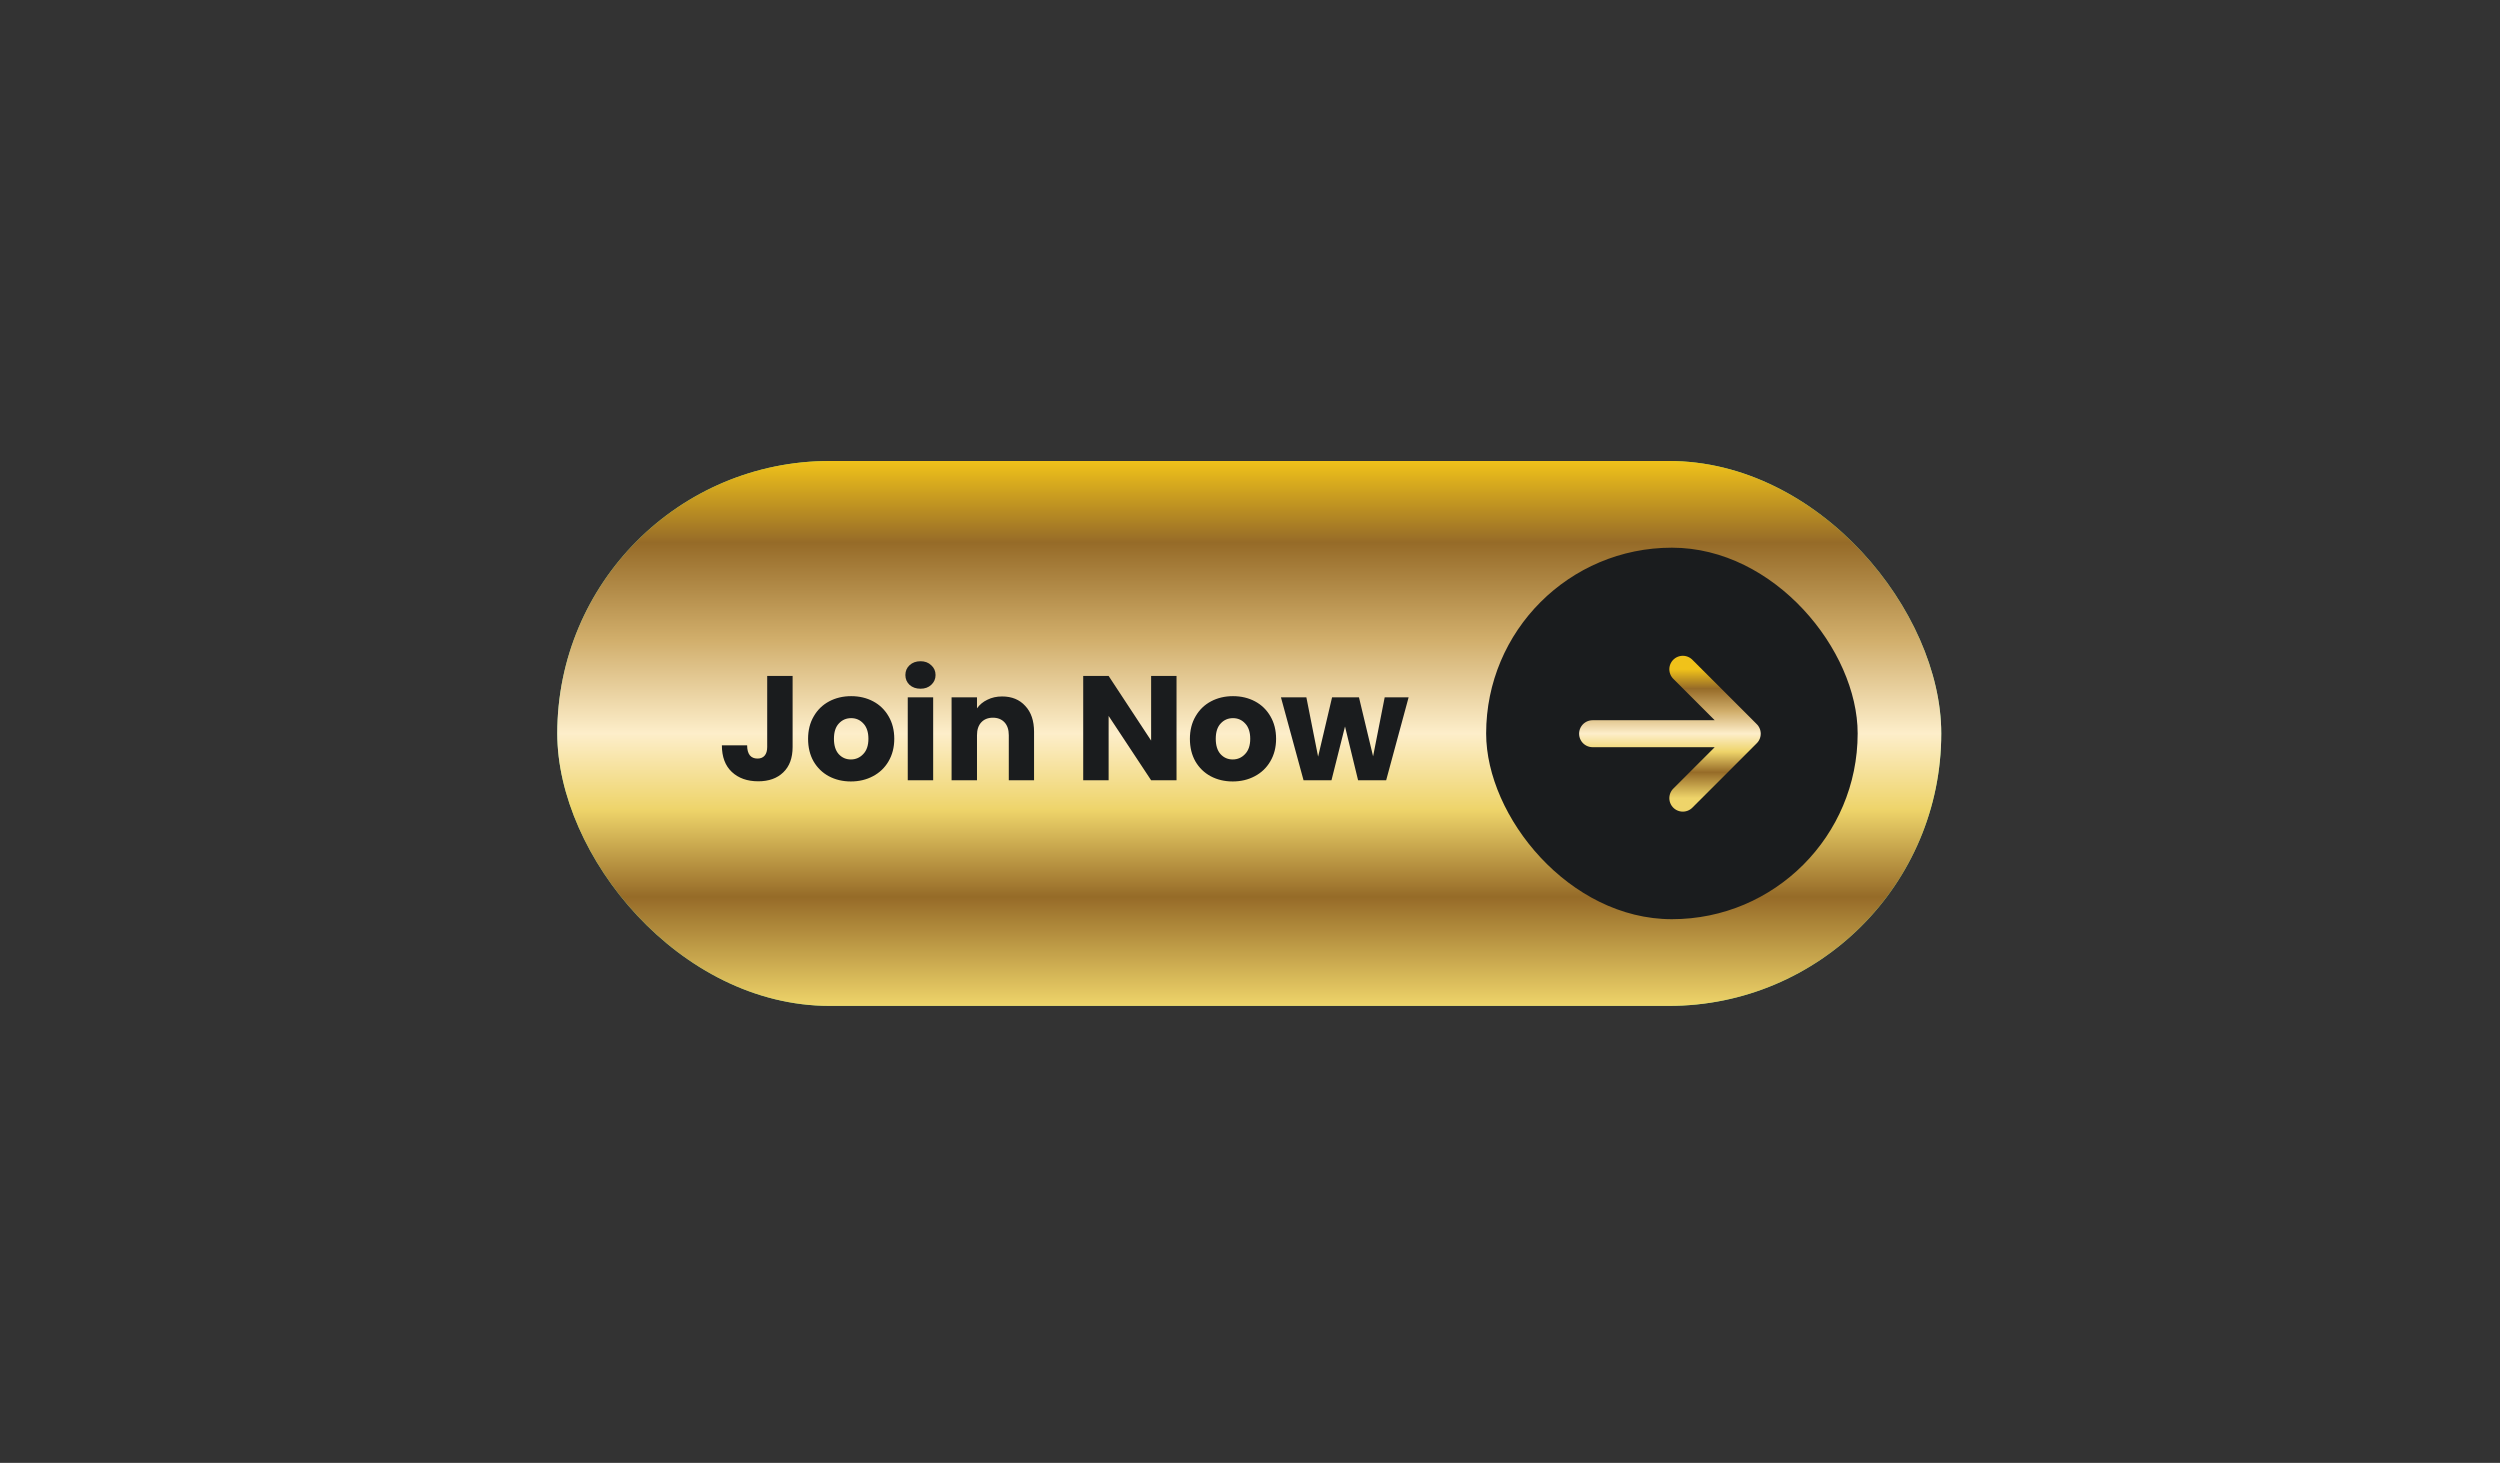 <svg width="323" height="189" viewBox="0 0 323 189" fill="none" xmlns="http://www.w3.org/2000/svg">
<rect x="0" y="0" width="323" height="189" fill="#333333" stroke="none"/>
<rect x="72" y="59.56" width="178.81" height="70.4" rx="35.2" fill="#81C883"/>
<rect opacity="0.05" x="72" y="59.56" width="178.81" height="70.431" rx="35.215" fill="#81C883"/>
<rect x="72" y="59.56" width="178.81" height="70.4" rx="35.2" fill="url(#paint0_linear_2185_4261)"/>
<path d="M102.405 87.332V96.509C102.405 97.93 102.002 99.025 101.195 99.793C100.402 100.56 99.326 100.944 97.97 100.944C96.549 100.944 95.41 100.541 94.552 99.735C93.694 98.928 93.266 97.783 93.266 96.298H96.53C96.53 96.861 96.645 97.29 96.875 97.585C97.106 97.866 97.438 98.007 97.874 98.007C98.27 98.007 98.578 97.879 98.795 97.623C99.013 97.367 99.122 96.996 99.122 96.509V87.332H102.405ZM109.934 100.964C108.884 100.964 107.937 100.74 107.092 100.292C106.26 99.844 105.601 99.204 105.114 98.372C104.641 97.54 104.404 96.567 104.404 95.453C104.404 94.353 104.647 93.386 105.134 92.554C105.62 91.709 106.286 91.063 107.13 90.615C107.975 90.167 108.922 89.943 109.972 89.943C111.022 89.943 111.969 90.167 112.814 90.615C113.658 91.063 114.324 91.709 114.81 92.554C115.297 93.386 115.54 94.353 115.54 95.453C115.54 96.554 115.29 97.527 114.791 98.372C114.305 99.204 113.633 99.844 112.775 100.292C111.93 100.74 110.983 100.964 109.934 100.964ZM109.934 98.122C110.561 98.122 111.092 97.892 111.527 97.431C111.975 96.97 112.199 96.311 112.199 95.453C112.199 94.596 111.982 93.936 111.546 93.476C111.124 93.015 110.599 92.784 109.972 92.784C109.332 92.784 108.801 93.015 108.378 93.476C107.956 93.924 107.745 94.583 107.745 95.453C107.745 96.311 107.95 96.97 108.359 97.431C108.782 97.892 109.306 98.122 109.934 98.122ZM118.933 88.983C118.357 88.983 117.883 88.817 117.512 88.484C117.154 88.138 116.975 87.716 116.975 87.216C116.975 86.704 117.154 86.282 117.512 85.949C117.883 85.604 118.357 85.431 118.933 85.431C119.496 85.431 119.957 85.604 120.315 85.949C120.687 86.282 120.872 86.704 120.872 87.216C120.872 87.716 120.687 88.138 120.315 88.484C119.957 88.817 119.496 88.983 118.933 88.983ZM120.565 90.097V100.81H117.282V90.097H120.565ZM129.472 89.981C130.727 89.981 131.725 90.391 132.468 91.21C133.223 92.016 133.6 93.13 133.6 94.551V100.81H130.336V94.993C130.336 94.276 130.151 93.719 129.78 93.322C129.408 92.925 128.909 92.727 128.282 92.727C127.655 92.727 127.156 92.925 126.784 93.322C126.413 93.719 126.228 94.276 126.228 94.993V100.81H122.944V90.097H126.228V91.517C126.56 91.044 127.008 90.672 127.572 90.404C128.135 90.122 128.768 89.981 129.472 89.981ZM152.008 100.81H148.725L143.234 92.496V100.81H139.951V87.332H143.234L148.725 95.684V87.332H152.008V100.81ZM159.265 100.964C158.215 100.964 157.268 100.74 156.423 100.292C155.591 99.844 154.932 99.204 154.446 98.372C153.972 97.54 153.735 96.567 153.735 95.453C153.735 94.353 153.978 93.386 154.465 92.554C154.951 91.709 155.617 91.063 156.462 90.615C157.306 90.167 158.254 89.943 159.303 89.943C160.353 89.943 161.3 90.167 162.145 90.615C162.99 91.063 163.655 91.709 164.142 92.554C164.628 93.386 164.871 94.353 164.871 95.453C164.871 96.554 164.622 97.527 164.122 98.372C163.636 99.204 162.964 99.844 162.106 100.292C161.262 100.74 160.314 100.964 159.265 100.964ZM159.265 98.122C159.892 98.122 160.423 97.892 160.858 97.431C161.306 96.97 161.53 96.311 161.53 95.453C161.53 94.596 161.313 93.936 160.878 93.476C160.455 93.015 159.93 92.784 159.303 92.784C158.663 92.784 158.132 93.015 157.71 93.476C157.287 93.924 157.076 94.583 157.076 95.453C157.076 96.311 157.281 96.97 157.69 97.431C158.113 97.892 158.638 98.122 159.265 98.122ZM181.992 90.097L179.093 100.81H175.464L173.775 93.86L172.027 100.81H168.418L165.499 90.097H168.783L170.299 97.757L172.104 90.097H175.579L177.403 97.719L178.901 90.097H181.992Z" fill="#1A1C1E"/>
<a href="https://www.cloudbet.com/en/auth/sign-up">
<rect fill="black" fill-opacity="0" x="0.356" y="-9.53674e-07" width="89.283" height="28.8"/>
</a>
<g clip-path="url(#clip0_2185_4261)">
<rect x="192.01" y="70.76" width="48" height="48" rx="24" fill="#1A1C1E"/>
<path d="M217.419 86.469L225.745 94.795M225.745 94.795L217.419 103.121M225.745 94.795H205.762" stroke="url(#paint1_linear_2185_4261)" stroke-width="3.484" stroke-linecap="round" stroke-linejoin="round"/>
</g>
<defs>
<linearGradient id="paint0_linear_2185_4261" x1="161.405" y1="59.56" x2="161.405" y2="129.96" gradientUnits="userSpaceOnUse">
<stop stop-color="#F0C21A"/>
<stop offset="0.15" stop-color="#966B28"/>
<stop offset="0.325" stop-color="#D0AD6A"/>
<stop offset="0.5" stop-color="#FDEECA"/>
<stop offset="0.64" stop-color="#EED46A"/>
<stop offset="0.8" stop-color="#966B28"/>
<stop offset="1" stop-color="#EED46A"/>
</linearGradient>
<linearGradient id="paint1_linear_2185_4261" x1="215.754" y1="86.469" x2="215.754" y2="103.121" gradientUnits="userSpaceOnUse">
<stop stop-color="#F0C21A"/>
<stop offset="0.15" stop-color="#966B28"/>
<stop offset="0.325" stop-color="#D0AD6A"/>
<stop offset="0.5" stop-color="#FDEECA"/>
<stop offset="0.64" stop-color="#EED46A"/>
<stop offset="0.8" stop-color="#966B28"/>
<stop offset="1" stop-color="#EED46A"/>
</linearGradient>
<clipPath id="clip0_2185_4261">
<rect x="192.01" y="70.76" width="48" height="48" rx="24" fill="white"/>
</clipPath>
</defs>
</svg>
